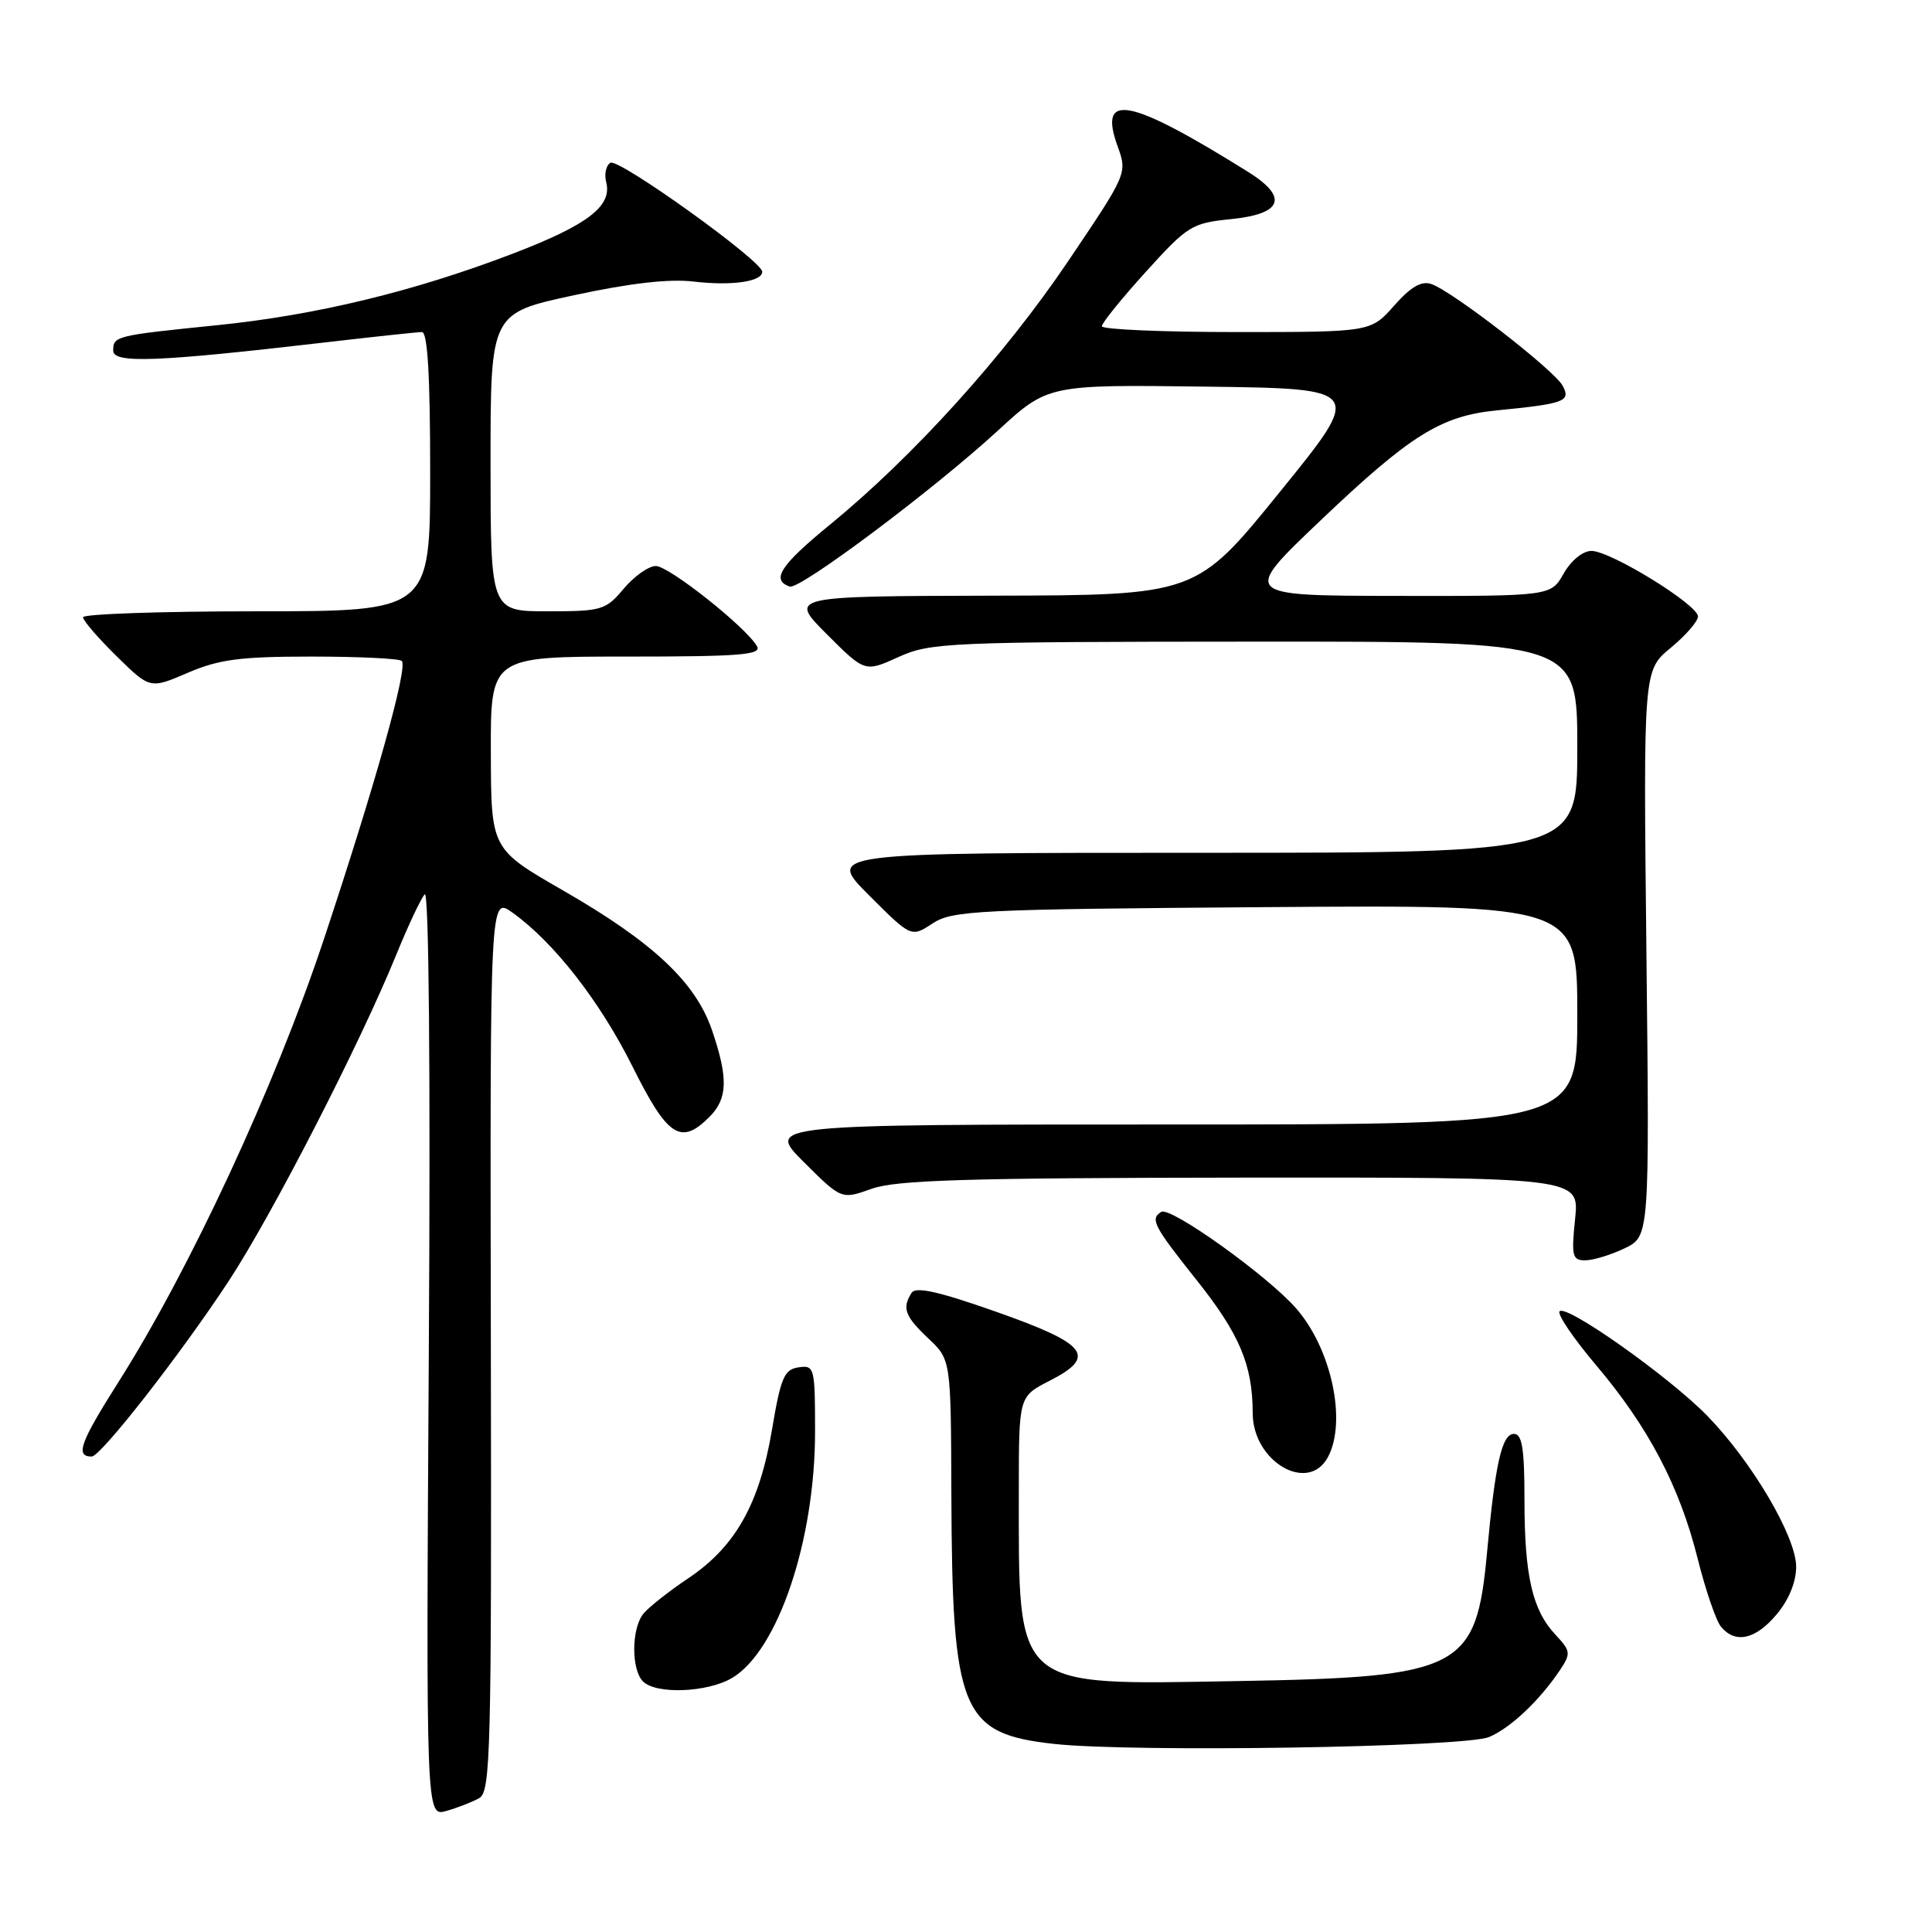 <?xml version="1.0" encoding="UTF-8" standalone="no"?>
<!DOCTYPE svg PUBLIC "-//W3C//DTD SVG 1.1//EN" "http://www.w3.org/Graphics/SVG/1.1/DTD/svg11.dtd" >
<svg xmlns="http://www.w3.org/2000/svg" xmlns:xlink="http://www.w3.org/1999/xlink" version="1.1" viewBox="0 0 256 256">
 <g >
 <path fill="currentColor"
d=" M 63.50 238.26 C 65.01 237.42 65.14 232.18 65.04 178.07 C 64.93 118.81 64.93 118.81 67.88 120.91 C 73.38 124.83 79.49 132.66 83.82 141.34 C 88.47 150.66 90.20 151.80 94.00 148.00 C 96.43 145.57 96.51 142.87 94.35 136.52 C 92.18 130.15 86.52 124.84 74.59 117.98 C 65.07 112.50 65.07 112.50 65.04 99.75 C 65.00 87.00 65.00 87.00 83.05 87.00 C 98.10 87.00 100.97 86.77 100.30 85.62 C 98.82 83.07 88.64 75.00 86.90 75.00 C 85.95 75.00 84.04 76.35 82.65 78.00 C 80.26 80.85 79.74 81.00 72.56 81.00 C 65.00 81.00 65.00 81.00 65.00 61.25 C 65.00 41.50 65.00 41.50 76.06 39.12 C 83.47 37.52 88.70 36.92 91.93 37.31 C 96.95 37.90 101.00 37.32 101.00 36.01 C 101.00 34.58 81.95 20.91 80.88 21.57 C 80.30 21.93 80.05 23.08 80.32 24.12 C 81.15 27.30 77.91 29.79 68.00 33.59 C 54.87 38.62 41.87 41.77 28.68 43.10 C 15.29 44.46 15.00 44.53 15.00 46.46 C 15.00 48.18 20.77 47.96 42.66 45.42 C 49.35 44.64 55.32 44.00 55.91 44.00 C 56.66 44.00 57.00 49.85 57.00 62.50 C 57.00 81.00 57.00 81.00 34.00 81.00 C 21.35 81.00 11.00 81.36 11.00 81.79 C 11.00 82.23 13.00 84.54 15.44 86.94 C 19.88 91.30 19.88 91.30 24.88 89.15 C 29.01 87.37 31.82 87.00 41.27 87.00 C 47.54 87.00 52.93 87.26 53.24 87.58 C 54.08 88.42 49.73 103.95 42.90 124.50 C 36.43 143.93 25.19 168.16 15.67 183.17 C 10.60 191.17 9.95 193.00 12.15 193.00 C 13.34 193.00 23.87 179.53 30.25 169.83 C 36.01 161.08 47.67 138.39 52.51 126.50 C 54.08 122.65 55.77 119.05 56.28 118.50 C 56.83 117.89 57.05 141.71 56.82 179.12 C 56.45 240.73 56.45 240.73 59.15 239.96 C 60.64 239.53 62.60 238.77 63.50 238.26 Z  M 197.29 230.17 C 200.14 228.99 204.05 225.29 206.76 221.21 C 208.16 219.11 208.11 218.74 206.12 216.62 C 203.05 213.36 202.00 208.81 202.00 198.76 C 202.00 191.95 201.69 190.00 200.61 190.00 C 199.01 190.00 198.13 193.88 197.04 205.71 C 195.61 221.22 193.64 222.24 164.00 222.75 C 134.04 223.26 135.00 224.10 135.00 197.38 C 135.00 185.04 135.00 185.04 139.06 182.97 C 145.40 179.74 144.13 178.09 132.01 173.82 C 124.35 171.12 121.34 170.45 120.79 171.31 C 119.50 173.33 119.90 174.41 123.00 177.34 C 126.00 180.17 126.00 180.17 126.06 197.83 C 126.16 226.85 127.33 229.72 139.69 231.08 C 150.09 232.22 194.00 231.53 197.29 230.17 Z  M 97.00 222.34 C 103.07 218.75 108.00 204.13 108.00 189.70 C 108.00 181.18 107.92 180.87 105.81 181.18 C 103.91 181.46 103.45 182.54 102.29 189.46 C 100.63 199.28 97.45 204.93 91.23 209.11 C 88.63 210.85 85.94 212.98 85.25 213.83 C 83.66 215.80 83.63 221.23 85.20 222.80 C 86.94 224.54 93.73 224.27 97.00 222.34 Z  M 235.41 213.92 C 237.03 212.00 238.00 209.63 238.00 207.60 C 238.00 203.63 232.17 193.72 226.24 187.62 C 221.15 182.39 207.34 172.64 206.64 173.78 C 206.37 174.22 208.55 177.42 211.49 180.89 C 218.41 189.07 222.55 196.95 224.93 206.45 C 225.98 210.66 227.38 214.75 228.04 215.55 C 229.94 217.84 232.61 217.26 235.41 213.92 Z  M 175.96 193.07 C 178.49 188.34 176.42 178.69 171.73 173.35 C 167.91 169.00 155.09 159.83 153.87 160.58 C 152.36 161.51 152.86 162.46 158.52 169.57 C 164.25 176.76 165.98 180.86 165.99 187.25 C 166.00 193.68 173.35 197.96 175.96 193.07 Z  M 215.25 165.42 C 218.57 163.83 218.57 163.83 218.16 126.33 C 217.75 88.83 217.75 88.83 221.38 85.84 C 223.37 84.20 225.00 82.32 224.99 81.68 C 224.97 80.12 213.41 73.00 210.88 73.00 C 209.73 73.00 208.19 74.25 207.20 75.99 C 205.50 78.99 205.50 78.99 185.00 78.96 C 164.50 78.93 164.50 78.93 175.00 68.94 C 186.89 57.63 190.94 55.11 198.32 54.38 C 207.35 53.49 208.17 53.19 207.06 51.11 C 205.95 49.05 192.51 38.63 189.67 37.64 C 188.35 37.18 186.95 37.99 184.73 40.50 C 181.63 44.00 181.63 44.00 163.82 44.00 C 154.02 44.00 146.00 43.65 146.00 43.23 C 146.00 42.80 148.62 39.56 151.83 36.02 C 157.36 29.91 157.93 29.56 163.07 29.04 C 169.99 28.35 170.78 26.13 165.31 22.73 C 149.60 12.94 145.47 12.14 148.09 19.38 C 149.38 22.95 149.37 23.00 141.56 34.57 C 133.07 47.16 121.03 60.47 109.94 69.55 C 103.41 74.89 102.12 76.87 104.65 77.72 C 105.99 78.16 123.66 64.92 132.18 57.10 C 138.85 50.96 138.85 50.96 159.77 51.23 C 180.69 51.50 180.69 51.50 169.59 65.18 C 158.50 78.87 158.50 78.87 131.51 78.93 C 104.52 79.00 104.52 79.00 109.56 84.04 C 114.60 89.08 114.60 89.08 119.05 87.06 C 123.29 85.14 125.54 85.04 166.25 85.02 C 209.00 85.00 209.00 85.00 209.00 99.00 C 209.00 113.00 209.00 113.00 159.26 113.00 C 109.52 113.00 109.52 113.00 115.13 118.61 C 120.74 124.22 120.74 124.22 123.57 122.36 C 126.20 120.64 129.43 120.48 167.70 120.20 C 209.00 119.90 209.00 119.90 209.00 134.45 C 209.00 149.00 209.00 149.00 155.26 149.00 C 101.52 149.00 101.52 149.00 106.51 153.98 C 111.50 158.95 111.50 158.95 115.50 157.52 C 118.74 156.36 128.06 156.08 164.39 156.04 C 209.28 156.00 209.28 156.00 208.71 161.50 C 208.20 166.43 208.34 167.00 210.04 167.00 C 211.08 167.00 213.43 166.29 215.25 165.42 Z "/>
</g>
</svg>